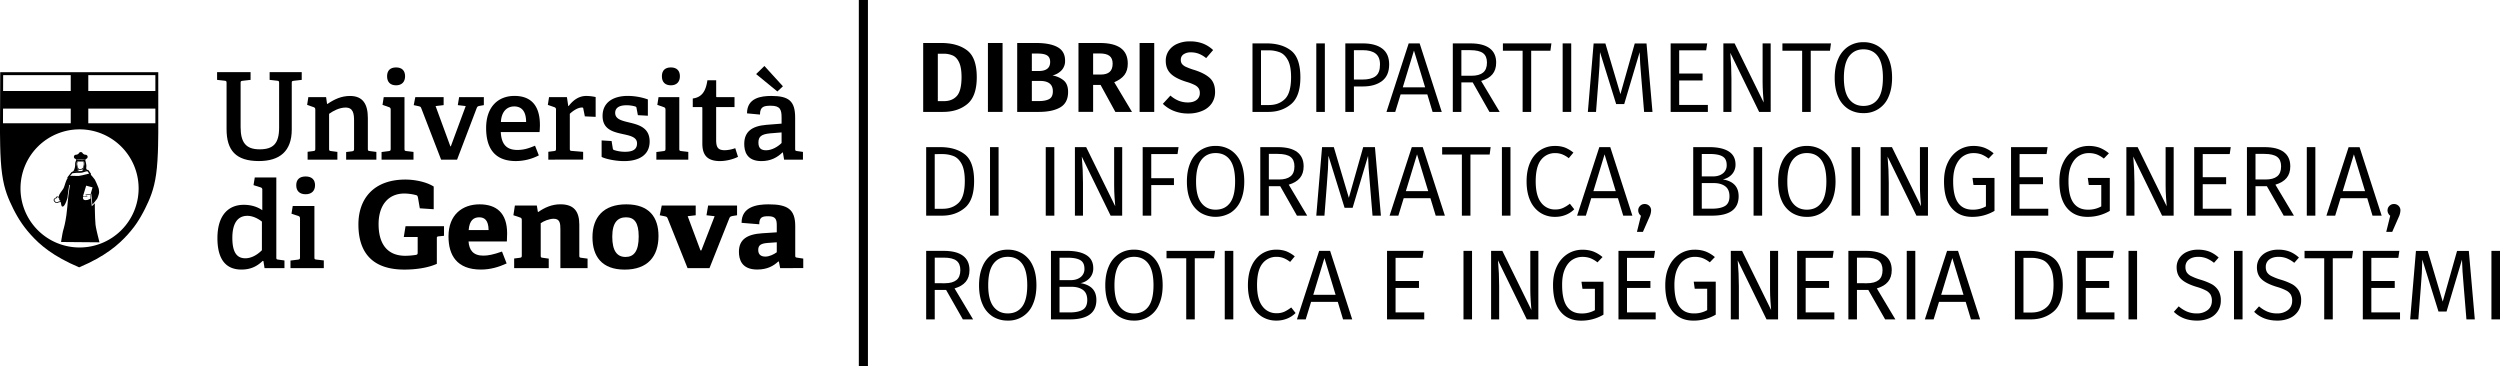 <svg id="Livello_1" data-name="Livello 1" xmlns="http://www.w3.org/2000/svg" viewBox="0 0 2687.08 393.47"><title>dibris_extended_black</title><rect x="923.09" width="9.79" height="393.47"/><path d="M300,89.36c0-2-.26-2.47-2.06-2.6l-8.13-.91V77.54H324.3v8.31l-8.64,1c-1.94.26-2.07.52-2.07,2.47v49.88c0,23.38-13,33.91-35.36,33.91-24.64,0-34.71-11.43-34.71-34.3V89.36c0-2-.26-2.47-2.06-2.6l-8.13-.91V77.54h36v8.31l-8.65,1c-1.93.26-2.06.52-2.06,2.47v47.29c0,16.49,5.68,23.9,20.39,23.9s21-6.11,21-23.52Z"/><path d="M372.05,171.59V163.4l6.45-.78c1.8-.26,2.06-1,2.06-2.59V129.89c0-7.79-.9-14.29-9.16-14.29-6.58,0-13.42,3.64-17.68,6.76v37.41c0,2.08.13,2.34,2.07,2.59l6.84.91v8.32h-32v-8.45l6.2-.78c1.8-.25,2.06-.64,2.06-2.59V117.94c0-1.43-.39-2.34-1.68-2.73l-7.09-2.47,1.29-8.31h19.1l1,7.14.51.13c7.23-4.93,14.84-8.57,24.14-8.57,13.93,0,19.22,8.83,19.22,23.77v32.87c0,2.08.13,2.34,2.07,2.59l7.09.91v8.32Z"/><path d="M410.11,171.59V163.4l7.74-1c1.81-.25,2.07-.64,2.07-2.59V117.94c0-1.43-.39-2.34-1.68-2.73l-7.1-2.47,1.29-8.31h22.33v55.34c0,2.08.13,2.34,2.06,2.59l7.62.91v8.32ZM425.73,91.7c-6.2,0-9.68-3.51-9.68-9.74s3.48-9.49,9.68-9.49,9.67,3.38,9.67,9.49S431.79,91.7,425.73,91.7Z"/><path d="M474.12,171.59l-21.3-55.21c-.51-1.56-1.16-1.82-2.71-2.21L444.69,113l1.68-8.57h30.46V113l-8.65,1,15.87,43.26h.52l16-43.26-8.52-1,1.42-8.57h26.58V113l-4.38.78c-1.68.26-2.58.52-3.23,2.21l-21.16,55.6Z"/><path d="M579.16,167a53.77,53.77,0,0,1-24.78,6.11c-24,0-31.87-15.46-31.87-35.47,0-23.51,13.55-34.55,30.45-34.55,16.26,0,27.36,8.7,27.36,31.31,0,1.69-.13,5.06-.39,7.53H538.25c.64,12.08,5.29,19.23,17.81,19.23,6.32,0,11.22-1.3,19-4.55Zm-13.68-35.85c0-12.73-5.81-16.76-12.78-16.76-7.35,0-13.68,4.94-14.32,16.76Z"/><path d="M589.35,171.59v-8.45l6.19-.78c1.81-.25,2.07-.64,2.07-2.59V117.94a2.47,2.47,0,0,0-1.68-2.73l-7.1-2.47,1.29-8.31h19.23l1.42,9.48.39.13c4.26-5.58,10.32-10.91,19-10.91a47.57,47.57,0,0,1,10.06,1.17v21.3l-11.61-.52L627,117c-.13-1.17-.39-1.43-1.55-1.43-4.9,0-10.45,4.29-13,6.76v37.28c0,2.08.25,2.47,2.19,2.6l12.13,1v8.32Z"/><path d="M685.61,123.78l-1.42-7.53a1.9,1.9,0,0,0-1.42-1.82,34.06,34.06,0,0,0-9.29-1.3c-8.26,0-12.26,3-12.26,8.19,0,6.88,7.23,8.44,15.36,10.39,10.19,2.47,21.68,5.58,21.68,20.39,0,15.33-12.65,21.05-27.36,21.05-11.1,0-21.94-3-24.26-4.55V150.93l10.71.65,1.29,7.93c.26,1,.39,1.43,1.55,1.82a37.72,37.72,0,0,0,11.61,1.81c8,0,12.91-2.33,12.91-9,0-7.27-8.26-8.44-16.91-10.39-9.8-2.21-20.13-5.33-20.13-19.1,0-15.71,13-21.56,27-21.56a65.13,65.13,0,0,1,21.68,3.77v17.53Z"/><path d="M705.48,171.59V163.4l7.75-1c1.8-.25,2.06-.64,2.06-2.59V117.94c0-1.43-.39-2.34-1.68-2.73l-7.09-2.47,1.29-8.31h22.32v55.34c0,2.08.13,2.34,2.06,2.59l7.62.91v8.32ZM721.1,91.7c-6.2,0-9.68-3.51-9.68-9.74s3.48-9.49,9.68-9.49,9.68,3.38,9.68,9.49S727.16,91.7,721.1,91.7Z"/><path d="M793.23,168.6a47,47,0,0,1-19.1,4.55c-13.55,0-19.23-6-19.23-18.84V116.38c0-.78,0-1.3-1-1.3h-9.29v-9.22c10.07-1.3,14.07-8.18,15.74-19.62h9.42v16.89c0,.91,0,1.3,1,1.3h18.71v10.65H769.74v35.33c0,8.06,2.07,11.05,9.29,11.05a35.15,35.15,0,0,0,11.23-2.21Z"/><path d="M842.78,171.59l-1.29-7.67-.39-.13c-5.68,5.46-12.64,9.36-22.71,9.36-16.26,0-18.45-11.17-18.45-18.45,0-13,8-19.22,23.74-20.52l16.39-1.3v-6.63c0-8.18-1.42-12.6-11.36-12.6-7.09,0-11.87.52-11.87,9.49l-13.93-1.3c0-16.63,15.09-18.71,26.06-18.71,18.71,0,25.68,5.33,25.68,23.25v33.39c0,2.08.13,2.34,2.07,2.59l6.32.91v8.32Zm-7.23-73.27-22.84-18.7,8.91-8.7,19.87,21.82Zm4.52,44-12.26,1c-9.68.91-12.64,3.64-12.64,9.87s3,8.32,8.25,8.32c6.33,0,12.78-3.9,16.65-7.8Z"/><path d="M284.34,288.18l-1.21-7.61-.81-.13c-5.92,5.68-12.66,9.29-22.89,9.29-15.49,0-25.73-9.55-25.73-33.69,0-25.7,12.66-35.9,28.29-35.9,8.08,0,14.81,2.2,19.93,5.81V204a2.31,2.31,0,0,0-1.75-2.58L272.49,199l1.35-8.26H297v85.72c0,2.07.14,2.33,2.16,2.59l6.59.9v8.26Zm-2.83-50c-3.9-3.1-9.69-6.2-15.62-6.2-11.58,0-16.16,9.81-16.16,23.63,0,15.88,5,22,14,22,6.6,0,13.06-3.88,17.77-8.65Z"/><path d="M312.22,288.18v-8.13l8.08-1c1.89-.26,2.16-.65,2.16-2.59V234.86c0-1.42-.41-2.32-1.76-2.71l-7.4-2.45,1.34-8.27h23.3v55c0,2.07.14,2.33,2.16,2.59l7.94.9v8.26Zm16.3-79.4c-6.47,0-10.11-3.49-10.11-9.68s3.64-9.43,10.11-9.43,10.1,3.36,10.1,9.43S334.84,208.78,328.52,208.78Z"/><path d="M471.69,254c-1.62.13-2.16.52-2.16,1.81v27.76c-10.23,4.64-23.7,6.19-34.88,6.19-36.76,0-49.42-20.78-49.42-48.54S401.79,193,435.73,193c9.69,0,22.22,2.32,30.43,7.49v24.4l-14.94-1-2-11.62c-.41-1.81-.95-2.33-2.16-2.59A52.19,52.19,0,0,0,434.65,208c-17.37,0-27.74,12.65-27.74,32.92,0,21.3,9.43,34,28.68,34a74.64,74.64,0,0,0,11.18-.91c1.48-.26,2.16-.64,2.16-2.32V254.74H434l1.88-11.62h41.35v10.33Z"/><path d="M544.54,283.15c-8.35,3.87-17.5,6.58-27.6,6.58-26,0-34.88-15.49-34.88-35.63,0-23.37,14.95-34.47,33.4-34.47,17.77,0,29.62,8.91,29.62,31.24,0,1.55-.13,6.07-.27,8.65H503.6c.68,9.17,4.85,15.24,15.9,15.24,5.25,0,10.9-1.17,20.06-4.39Zm-19.39-35.89c-.13-10.85-4.58-13.69-10.1-13.69-5.79,0-10.5,3.1-11.31,13.69Z"/><path d="M602.32,288.18v-41.7c0-6.2-.4-11.36-7.14-11.36-5,0-11.18,2.71-14,4.78v34.6c0,2.06.13,2.32,2.15,2.58l6.47.9v10.2H552.63V277.85l6.06-.77c1.88-.26,2.15-.65,2.15-2.58v-38c0-1.42-.4-2.32-1.75-2.71l-7.27-2.45,1.61-10.46H577l1.08,6.71.54.26c6.73-4.78,14.54-8.26,23.7-8.26,14.68,0,20.34,7.74,20.34,21.94V274.5c0,2.06.13,2.32,2.15,2.58l6.73.9v10.2Z"/><path d="M636.8,255c0-21.43,11.71-35.37,36.36-35.37,24.91,0,34.61,14.2,34.61,34,0,21.95-11.58,36.15-36.36,36.15S636.8,275.27,636.8,255Zm49.69-.77c0-15.24-4.85-20.66-13.6-20.66s-14.81,5.29-14.81,20.79,5.25,21.82,14.27,21.82C681.1,276.18,686.49,270.37,686.49,254.23Z"/><path d="M739,288.18,717.6,234.73c-.67-1.55-1.21-1.81-2.82-2.19l-5.66-1.16,2.15-10.46h36.5v10.46l-8.62,1,13.74,36.79h.94l14.28-36.79-8.76-1,1.75-10.46h31.11v10.46l-4.85.77c-1.75.39-2.69.65-3.36,2.19l-21.42,53.84Z"/><path d="M838.54,288.18l-1.35-7-.67-.13c-5.12,4.78-11.85,8.65-22.62,8.65-17,0-19.67-11.1-19.67-19.11,0-12.91,8.35-18.85,25.19-19.88l15.48-1v-7.1c0-6.07-.67-10.2-9-10.2-6.46,0-9.83.9-9.83,8.65l-19-1.55c0-17.43,16.57-19.88,29-19.88,20.47,0,28.68,5.29,28.68,23.36v31.38c0,2.06.14,2.32,2.16,2.58l6.46,1v10.2Zm-3.64-27.76-9.15.65c-8,.52-10.78,2.45-10.78,7.62s3.24,7.1,7.68,7.1,9.16-2.45,12.25-4.65Z"/><g id="LWPOLYLINE"><path d="M85.29,184.84h-2a.27.27,0,0,1-.28-.28.28.28,0,0,1,.28-.28h2l2-.11,1.4-.19.46-.11a.28.28,0,0,1,.34.21.29.29,0,0,1-.22.34l-.48.11-1.44.2-.66.06Z"/></g><g id="LWPOLYLINE-2" data-name="LWPOLYLINE"><path d="M61,218.18l-.45-.05L60,218l-.34-.17-.4-.27-.65-.61-.58-.81-.15-.3-.21-.62,0-.41.06-.34.29-.54.38-.46.7-.59.78-.43.48-.17v0l.09-.54.34-.39.37-.15.28,0h.27l.7.1,1.16.22.15.74.21.64.67,1.67.43.9.68,1.81-.8-.07-.85.07-1.09.28-1.62.69Zm.14-6.18,0,.11,0,.34.1.41-1.1.28-.66.36L59,214l-.51.75v.1l.05.31.37.77.37.49.54.51.56.34.4.13.29,0,.41-.09,1.57-.7.93-.21.6,0-.25-.66-.42-.89-.7-1.73-.27-.94-1.44-.23Z"/></g><g id="LWPOLYLINE-3" data-name="LWPOLYLINE"><polygon points="94.02 183.04 93.57 183.02 93.11 183.11 92.61 183.18 91.92 183.33 91.36 183.49 90.73 183.73 90.34 183.9 90.06 184.03 89.87 184.1 89.72 184.1 89.6 184.05 89.48 183.93 89.4 183.78 89.31 183.48 89.25 183.03 89.25 182.53 89.31 181.91 89.47 181.1 89.75 180.21 90.5 177.61 90.67 176.48 90.7 175.67 90.63 174.94 90.51 174.46 90.26 173.91 90.04 173.62 89.79 173.39 89.53 173.22 89.19 173.07 88.9 172.99 88.54 172.94 88.2 172.93 87.7 172.97 87.15 173.02 86.75 173.03 86.34 173.04 85.93 173.04 85.27 173.02 84.89 172.99 84.51 173 84.07 173.07 83.88 173.12 83.65 173.21 83.45 173.31 83.29 173.41 83.13 173.55 82.99 173.69 82.84 173.89 82.72 174.08 82.55 174.45 82.45 174.81 82.37 175.28 82.34 175.68 82.37 176.57 82.47 177.28 82.65 178.18 82.9 179.1 83.09 179.7 83.37 180.49 83.57 181.18 83.69 181.93 83.68 182.81 83.62 183.44 83.14 184.21 82.75 184.51 82.32 184.51 81.85 184.49 81.33 184.5 80.87 184.52 79.94 184.56 79.43 184.63 78.7 184.77 77.89 185 78.4 184.49 79.09 183.59 79.43 182.94 79.92 181.82 80.3 180.65 80.64 179.06 80.77 177.68 80.76 176.79 80.79 175.58 81.01 174.33 81.51 172.9 81.86 172.07 83.02 171.94 84.24 171.83 85.39 171.76 86.29 171.75 88.27 171.77 90.31 171.93 91.71 172.08 91.8 172.64 92.21 174.51 92.61 176.38 92.75 177.34 92.8 177.9 92.82 178.87 92.79 179.23 92.74 179.67 92.7 180.04 92.68 180.39 92.69 180.83 92.78 181.36 92.96 181.81 93.19 182.21 93.55 182.57 94.02 183.04"/></g><g id="LWPOLYLINE-4" data-name="LWPOLYLINE"><path d="M83.3,184.83a.24.24,0,0,1-.22-.11.27.27,0,0,1,0-.39l.08-.06.49-.81.07-.66v-.9l-.12-.76-.2-.68L83,179.08l-.25-.92-.18-.88-.09-.7,0-.88,0-.39.08-.46.09-.35.28-.55.27-.32.31-.24.42-.19.18,0,.42-.07h.38l1.05,0,1.24,0,1-.08h.33l.62.11.33.15.25.15.24.22.21.27.25.53.12.47.07.72,0,.8-.17,1.13-1,3.51-.16.82-.06.63v.51l.06.47.11.32.1.18a.27.27,0,0,1-.11.38.29.29,0,0,1-.38-.11l-.13-.24-.13-.41-.08-.55v-.58l.07-.68.17-.88.29-.93.75-2.56L90,176.4l0-.73L90,175l-.1-.38-.2-.43-.14-.18-.35-.26-.45-.16-.55,0-2.28.11-1.06-.05h-.31l-.48.09-.41.2-.2.19-.18.27-.13.29-.08.28-.09.74,0,.82.08.66.18.84.42,1.47.28.78.22.74.13.84v1l-.07.75a.21.21,0,0,1,0,.12l-.55.91-.07.08-.12.09A.26.26,0,0,1,83.3,184.83Z"/></g><g id="LWPOLYLINE-5" data-name="LWPOLYLINE"><path d="M85.83,182.66l-.83-.13-.76-.36-.52-.4a.4.4,0,0,1,0-.56.38.38,0,0,1,.55,0l.56.42.44.18.23.06.38,0,.47,0,.78-.21.37-.16.55-.3.55-.38a.4.4,0,0,1,.55.11.39.39,0,0,1-.11.55l-.58.4-1.06.53-.45.15-.5.1Z"/></g><g id="LWPOLYLINE-6" data-name="LWPOLYLINE"><polygon points="81.5 170.87 80.79 170.68 80.25 170.35 79.78 169.81 79.47 169.07 79.44 168.29 79.59 167.71 79.83 167.27 80.22 166.84 80.61 166.57 81.12 166.37 81.56 166.3 82.29 166.26 82.98 166.05 83.53 165.78 84.05 165.45 84.46 165.1 84.78 164.7 85.13 164.19 85.24 164.07 85.72 163.73 86.01 163.59 86.71 163.45 87.22 163.48 87.85 163.69 88.29 163.99 88.6 164.3 88.86 164.71 88.9 164.82 89.63 165.49 90.23 165.86 90.63 166.05 91.05 166.19 91.62 166.29 92.33 166.34 92.74 166.45 93.38 166.83 93.73 167.2 94.03 167.73 94.16 168.18 94.2 168.64 94.09 169.27 93.88 169.74 93.57 170.16 93.24 170.44 92.84 170.67 92.46 170.8 92.15 170.86 92.11 170.89 92.1 171.07 92.08 171.29 91.99 171.6 91.89 171.78 91.69 171.83 90.69 171.73 89.4 171.58 88.37 171.49 86.7 171.49 85.11 171.47 83.59 171.62 82.4 171.71 81.87 171.81 81.73 171.76 81.65 171.67 81.59 171.51 81.54 171.28 81.5 170.87"/></g><polygon points="76.03 97.84 1.62 97.84 1.62 116.7 76.03 116.7 76.03 134.31 94.9 134.31 94.9 116.7 169.31 116.7 169.34 97.84 94.9 97.84 94.9 80.23 76.03 80.23 76.03 97.84"/><path d="M169.32,133.75v-1.23H1.62v1.23l0,3.41v5.16l.06,6.49.14,7.39.27,7.85.41,7.9.59,7.52.8,6.8,1,6.09L6,197.83l1.33,5,1.47,4.54,1.59,4.22,1.7,4,1.78,3.87,1.86,3.84,2,3.82,2.13,3.83,2.31,3.86,2.56,3.89,2.84,3.94,3.16,4,3.52,4.1,3.94,4.2,4.45,4.27,5.05,4.34,5.75,4.38L60,272.3l7.46,4.4,8.46,4.37,9.56,4.33L95,281.07l8.46-4.37,7.46-4.4,6.56-4.39,5.75-4.38,5-4.34,4.45-4.27,3.94-4.2,3.52-4.1,3.16-4,2.84-3.94,2.55-3.89,2.32-3.86,2.13-3.83,2-3.82,1.86-3.84,1.78-3.87,1.69-4,1.6-4.22,1.47-4.54,1.32-5,1.17-5.47,1-6.09.8-6.8.59-7.52.41-7.9.26-7.85.15-7.39.05-6.49v-5.16ZM85.46,266A63.48,63.48,0,1,1,149,202.56,63.49,63.49,0,0,1,85.46,266Z"/><path d="M85.07,287.35l-10-4.54-8.52-4.4L59,274l-6.61-4.43-5.82-4.42-5.11-4.38L37,256.44l-4-4.25-3.56-4.13L26.23,244l-2.87-4-2.59-3.93-2.34-3.89-2.15-3.87-2-3.86-3.67-7.76-1.71-4-1.61-4.26-1.49-4.59-1.35-5-1.18-5.53-1-6.15-.81-6.85-.6-7.57-.41-7.93L.2,156.89,0,143v-5.17L.25,77.59l169.86,0,0,65.41-.2,13.89-.26,7.87-.41,7.92-.6,7.55-.8,6.84-1,6.14-1.18,5.53-1.34,5-1.49,4.6-1.61,4.28-1.71,4.05-3.67,7.77-2,3.84-2.14,3.87L149.41,236,146.83,240l-2.86,4L140.78,248l-3.56,4.14-4,4.23-4.49,4.32-5.1,4.39-5.81,4.42-6.61,4.44-7.52,4.43-8.52,4.41ZM3.4,80.75,3.17,143l.2,13.83.26,7.83L4,172.5,4.63,180l.79,6.73,1,6,1.15,5.37,1.31,4.86,1.44,4.44,1.56,4.14,1.67,3.92,3.6,7.62,1.95,3.78,2.09,3.78,2.28,3.8L26,238.22l2.79,3.88,3.11,4,3.46,4,3.89,4.13,4.37,4.21,5,4.26,5.67,4.3,6.46,4.33,7.36,4.33L76.42,280l8.65,3.92,8.75-4,8.37-4.33,7.36-4.34,6.46-4.34,5.66-4.3,5-4.27,4.37-4.2,3.87-4.13,3.46-4,3.1-3.95,2.79-3.88,2.51-3.82,2.28-3.79,2.08-3.77L153,223l3.6-7.63,1.67-4,1.56-4.14,1.44-4.45,1.3-4.87,1.15-5.37,1-6,.79-6.71.59-7.44.41-7.85.26-7.82L167,143l0-62.23Z"/><g id="LWPOLYLINE-7" data-name="LWPOLYLINE"><path d="M73.22,191.63a.76.76,0,0,1-.56-.23.78.78,0,0,1-.06-1L76.88,185l1.21-.55,1.72-.28.68,0,2.1,0h2.7l3.35-.3,5-1.35.82.13a1.51,1.51,0,0,1,.29.13l.28.2.49.47,2.24,3.29a.79.79,0,0,1-.49,1.17l-8,2-4.34.84-1.93,0L78,190.56l-2.38.13L74.4,191l-.69.47A.82.82,0,0,1,73.22,191.63Zm9.37-5.92-4.66.5-.53.43-1.49,1.76-.51.72,1.54-.14H78l4.91.14,1.76,0,4.15-.82,7-1.69-.8-1.21-1-1.25-.36-.06-1,.14-4.4,1.3-1.46.15-1.4.05Z"/></g><path d="M73.57,209.83,72.91,216l-.54,6.21-1,9L70.43,237l-.77,3.85-.93,3.83-1.06,3.86-.61,2.92-.62,3.61L66,257.62l-.35,2.48,41.27.35L105.06,253l-.76-3.18-.57-2.53-.67-3.26-.41-2.74-.42-6.77-.19-6.32-.11-5.18,0-3.36,0-1.19-.37.33-1,1.05-.84.77-1.07,1.08-1.15-12.43.57-1.4L99.26,220l1.25-1.41,1.79-2.24,1-1.28,1.12-1.54.55-1.22.76-2.1.48-1.6.29-1.42,0-1.34-.32-2.8-.81-2.29-1.65-3.93-1.65-3.5-.36-.56-2.28-2.89-2.35-2.68-.46.12L89,189.19l-3,.64-1.38.23-1.76.05-2.7-.15-1.9-.08H76.91l-1.45.14-.79.18-.65.24-.39.21-.47.35-.34.35-.36.47-.41.65-.31.58-.44,1-.45,1.11-.74,2.12-.64,2-.88,2.48-.47.91-.93,1.43-1.09,1.53-.88,1.24L64.46,208l-.56,1-.49,1.15-.14.56,0,.47,0,.25,0,.23.06.28.11.38.18.55.25.62.15.35.22.5.31.66.33.71.27.65.14.39.13.57,0,.55.19.84.1.66.14.72.25.91.09.22.17.33.15.18.2.18L67,222l.28,0,.22,0,.31-.1.21-.11.23-.16.16-.14.32-.31.41-.51.43-.64.46-.83.33-.67.82-1.92.62-1.71.7-2.23.33-2.95.52-4.1.36-2.45.75-4.56.7.29-.79,5.17Zm19.06-10.29,6.86,1.86-2.17,7.52-.89-.09H95.06l-.74,0h-.46l-.35,0-.27-.06L93,208.7l-.18,0-.22,0-.3.05-.2.32v.33l.07.24.11.18.11.13.19.18.24.17.66.39h0l-.09,0-.52.06-.65,0-.76,0-.69.07L90,211l-.78-.2Zm-3.48,12.57.06-.17.08-.17.14-.15.17-.12.39-.14.54-.1.36,0,.56,0,.75,0,.66,0,.56-.07.25-.06.15-.07,0,0,.09-.09,0-.07v-.09l0-.1-.12-.1-.2-.13-.64-.37-.21-.16-.16-.14-.07-.09-.07-.12,0-.14v-.16l0-.09h.08l.14,0,.15,0,.3.08.29.06.4.06h.5l.73,0h1.34l.33,0,.33.05.35,3.83-.29.23-.35.24-.3.16-.58.26-.47.2-.46.19-.63.22-.6.18L93,215l-.58.09-.65,0-.65-.06-.7-.21-.48-.32-.3-.34-.28-.55-.11-.36-.08-.48v-.45Z"/><path d="M1039.43,54.08q10.42,7.86,10.43,28.85,0,20.55-10.22,28.95t-26.17,8.4h-21.2V46.21h19.38Q1029,46.21,1039.43,54.08ZM1008,57.77v50.95h6.42q9.11,0,14.08-5.62t5-20.17q0-10.07-2.52-15.63t-6.69-7.55a23.59,23.59,0,0,0-10.17-2Z"/><path d="M1077.59,120.28h-15.74V46.21h15.74Z"/><path d="M1143.36,86.51q4.67,4,4.66,12.26,0,11.67-8.35,16.59t-23.23,4.92h-23.12V46.21h20.23q15.2,0,23.23,4.5t8,14.45a14.46,14.46,0,0,1-3.91,10.54,19.56,19.56,0,0,1-9.69,5.41A25.22,25.22,0,0,1,1143.36,86.51Zm-34.3-28.95V76.29h7.7q5.79,0,8.89-2.41t3.1-7.33c0-3.28-1.1-5.6-3.32-7s-5.67-2-10.38-2Zm18.73,48.86q3.86-2.19,3.85-8.29,0-11.14-13.7-11.14h-8.88v21.63h7.49Q1123.93,108.62,1127.79,106.42Z"/><path d="M1182.92,91.27h-8v29h-15.74V46.21h23.12q14.88,0,22.38,5.51t7.49,16.65q0,7.38-3.53,12.09t-11,7.92l19.05,31.9h-17.87Zm-8-11.13h8.24q6.31,0,9.53-2.83c2.14-1.89,3.21-4.88,3.21-8.94,0-3.78-1.13-6.55-3.37-8.3s-5.77-2.62-10.55-2.62h-7.06Z"/><path d="M1240.61,120.28h-15.73V46.21h15.73Z"/><path d="M1292.9,46.8a33.83,33.83,0,0,1,11,7l-7.49,8.67a29,29,0,0,0-7.92-4.71,23.68,23.68,0,0,0-8.46-1.5,13.33,13.33,0,0,0-7.86,2.09,6.83,6.83,0,0,0-3,5.94,7.35,7.35,0,0,0,1.23,4.39,11.33,11.33,0,0,0,4.34,3.21,72.31,72.31,0,0,0,9.31,3.43q11,3.53,16.49,8.72T1306,98.87a21.4,21.4,0,0,1-3.42,12,22.73,22.73,0,0,1-10,8.13,37,37,0,0,1-15.3,3,41.1,41.1,0,0,1-15.63-2.79,36,36,0,0,1-11.78-7.6l8.14-8.88a31.24,31.24,0,0,0,8.78,5.51,26.38,26.38,0,0,0,10.06,1.87q5.77,0,9.26-2.67a8.9,8.9,0,0,0,3.48-7.49,9.28,9.28,0,0,0-1.23-5,11,11,0,0,0-4.23-3.59,50.29,50.29,0,0,0-8.67-3.32q-12.1-3.74-17.29-9T1253,65.37a18.65,18.65,0,0,1,3.32-11,21.22,21.22,0,0,1,9.2-7.33,33.06,33.06,0,0,1,13.38-2.57A38.44,38.44,0,0,1,1292.9,46.8Z"/><path d="M1387.69,54.4q9.94,7.76,10,28.63,0,20.55-10,28.9t-24.35,8.35h-17.13V46.64h15.2Q1377.73,46.64,1387.69,54.4Zm-32.33-.27V112.9H1364q10.48,0,17.07-6.48T1387.69,83q0-11.88-3.38-18.25t-8.67-8.51a33,33,0,0,0-12.36-2.14Z"/><path d="M1424,120.28h-9.2V46.64h9.2Z"/><path d="M1485.74,52.26q7.38,5.61,7.38,17,0,12-7.7,17.83t-20.56,5.83h-9.63v27.4H1446V46.64h18.84Q1478.34,46.64,1485.74,52.26Zm-7.23,29.65q4.77-3.59,4.76-12.58,0-8.13-4.76-11.77t-13.75-3.64h-9.53V85.49h9.31Q1473.75,85.49,1478.51,81.91Z"/><path d="M1534.12,101.44h-28.69l-5.78,18.84h-9.42l23.87-73.64h11.78l23.76,73.64h-9.85Zm-2.35-7.6-12-39.49-12,39.49Z"/><path d="M1582.93,88.6h-12.2v31.68h-9.21V46.64h19q13.59,0,20.61,5.24t7,15.42q0,7.7-4,12.52T1592,87l19.91,33.29h-11Zm-1.39-7.17q8.25,0,12.47-3.38t4.23-10.75q0-7-4.23-10.17t-13.65-3.21h-9.63V81.43Z"/><path d="M1666.43,54.56h-20.66v65.72h-9.21V54.56h-21.19V46.64h52.13Z"/><path d="M1688.8,120.28h-9.21V46.64h9.21Z"/><path d="M1776.14,120.28h-9l-2.78-33.72q-1.81-20.22-2-30.5l-16.6,55.77h-8.67L1719.73,56q-.21,13.71-1.71,31.15l-2.57,33.18h-8.78l6.21-73.64h12.63l16.17,54.48,15.41-54.48h12.63Z"/><path d="M1833.84,54.13h-29V79H1830v7.49h-25.16v26.33h30.83v7.49h-40V46.64h39.28Z"/><path d="M1903.2,120.28h-12.41l-31-63.47Q1861,70.94,1861,84.75v35.53h-8.67V46.64h12.09l31.26,63.58q-.32-3.1-.75-9.79t-.43-12.58V46.64h8.67Z"/><path d="M1966.89,54.56h-20.65v65.72H1937V54.56h-21.2V46.64H1968Z"/><path d="M2019,49.8a29.06,29.06,0,0,1,10.82,13q3.86,8.57,3.85,20.77,0,12-3.85,20.55a28.09,28.09,0,0,1-27,17.45,29.6,29.6,0,0,1-16.16-4.39,28.81,28.81,0,0,1-10.81-12.9q-3.86-8.5-3.86-20.61,0-11.88,3.86-20.55a29.62,29.62,0,0,1,10.86-13.22,28.94,28.94,0,0,1,16.11-4.55A29.38,29.38,0,0,1,2019,49.8Zm-31.57,10.75q-5.57,7.5-5.57,23.12,0,15.42,5.62,22.8t15.36,7.39q10.07,0,15.52-7.33t5.46-23q0-15.63-5.46-23.07t-15.52-7.44Q1993,53.06,1987.45,60.55Z"/><path d="M1037,165.9q9.95,7.77,10,28.64,0,20.55-10,28.9t-24.35,8.35H995.48V158.14h15.2Q1027.06,158.14,1037,165.9Zm-32.33-.27V224.4h8.67q10.49,0,17.07-6.48t6.59-23.38q0-11.89-3.37-18.26t-8.68-8.51a33,33,0,0,0-12.36-2.14Z"/><path d="M1073.3,231.79h-9.2V158.14h9.2Z"/><path d="M1133.25,231.79H1124V158.14h9.21Z"/><path d="M1206.14,231.79h-12.41l-31-63.48q1.29,14.13,1.29,27.94v35.54h-8.67V158.14h12.09l31.26,63.58c-.21-2.06-.47-5.33-.75-9.79s-.43-8.65-.43-12.58V158.14h8.67Z"/><path d="M1265.66,165.63H1237.4v25.91h24.4v7.38h-24.4v32.87h-9.21V158.14h38.54Z"/><path d="M1322.71,161.3a29,29,0,0,1,10.81,13q3.86,8.56,3.86,20.77,0,12-3.86,20.55a29,29,0,0,1-10.81,13,31.8,31.8,0,0,1-32.33.05,28.77,28.77,0,0,1-10.81-12.9q-3.85-8.5-3.85-20.6,0-11.88,3.85-20.55a29.52,29.52,0,0,1,10.87-13.22,28.86,28.86,0,0,1,16.11-4.55A29.38,29.38,0,0,1,1322.71,161.3Zm-31.58,10.76q-5.57,7.49-5.56,23.12,0,15.4,5.62,22.8t15.36,7.38q10.07,0,15.52-7.33t5.46-23q0-15.63-5.46-23.07t-15.52-7.44Q1296.7,164.56,1291.13,172.06Z"/><path d="M1376,200.1h-12.2v31.69h-9.21V158.14h19q13.59,0,20.6,5.25t7,15.41q0,7.71-4,12.52t-12,7.18L1405,231.79h-11Zm-1.39-7.17q8.23,0,12.47-3.37t4.23-10.76q0-7-4.23-10.17t-13.65-3.21h-9.63v27.51Z"/><path d="M1484.24,231.79h-9l-2.79-33.72q-1.82-20.23-2-30.51l-16.59,55.77h-8.67l-17.34-55.88q-.22,13.71-1.72,31.15l-2.57,33.19h-8.77l6.21-73.65h12.63l16.16,54.49,15.42-54.49h12.63Z"/><path d="M1537.44,213h-28.69L1503,231.79h-9.42l23.87-73.65h11.78L1553,231.79h-9.85Zm-2.36-7.6-12-39.5-12,39.5Z"/><path d="M1601.13,166.06h-20.66v65.73h-9.2V166.06h-21.2v-7.92h52.13Z"/><path d="M1623.5,231.79h-9.2V158.14h9.2Z"/><path d="M1682,158.57a35.26,35.26,0,0,1,9.15,5.46l-5,6a27.22,27.22,0,0,0-7-4.12,20.6,20.6,0,0,0-7.44-1.34,18.64,18.64,0,0,0-15.31,7.23q-5.77,7.23-5.78,23.17,0,15.31,5.78,22.75a18.33,18.33,0,0,0,15.2,7.44,20,20,0,0,0,8.35-1.61,37.23,37.23,0,0,0,7.39-4.6l4.71,6a27,27,0,0,1-8.72,5.83,30.08,30.08,0,0,1-12,2.3,28.58,28.58,0,0,1-15.79-4.44,29.58,29.58,0,0,1-10.81-13q-3.9-8.56-3.9-20.66t4-20.71a29.91,29.91,0,0,1,10.92-13,28.27,28.27,0,0,1,15.47-4.38A30.33,30.33,0,0,1,1682,158.57Z"/><path d="M1739,213h-28.69l-5.78,18.84h-9.42L1719,158.14h11.77l23.76,73.65h-9.84Zm-2.35-7.6-12-39.5-12,39.5Z"/><path d="M1772.67,221.24a6.63,6.63,0,0,1,2,4.87,18.08,18.08,0,0,1-1.82,7.18l-7,15.94h-6.42l4.28-17.34a7.27,7.27,0,0,1-2.09-2.51,7.08,7.08,0,0,1-.8-3.27,6.66,6.66,0,0,1,2-4.81,6.52,6.52,0,0,1,4.87-2A6.75,6.75,0,0,1,1772.67,221.24Z"/><path d="M1868.74,210.91q0,20.88-28.58,20.88h-20.23V158.14h17.12q13.71,0,21,4.6t7.33,13.92a15.22,15.22,0,0,1-3.91,10.76,17.64,17.64,0,0,1-9.79,5.4Q1868.73,195.61,1868.74,210.91Zm-39.61-45.38v24.08h12q6.53,0,10.65-3.21a10.85,10.85,0,0,0,4.12-9.1q0-6.53-4.44-9.15T1838,165.53Zm24.94,55.87q4.82-2.88,4.82-10.49,0-7.38-4.66-10.76t-12.15-3.37h-12.95v27.51h11Q1849.25,224.29,1854.07,221.4Z"/><path d="M1894,231.79h-9.21V158.14H1894Z"/><path d="M1958.22,161.3a29.11,29.11,0,0,1,10.82,13q3.84,8.56,3.85,20.77,0,12-3.85,20.55a28.09,28.09,0,0,1-27,17.45,29.6,29.6,0,0,1-16.16-4.39,28.64,28.64,0,0,1-10.81-12.9q-3.85-8.5-3.86-20.6,0-11.88,3.86-20.55A29.5,29.5,0,0,1,1926,161.41a28.86,28.86,0,0,1,16.11-4.55A29.38,29.38,0,0,1,1958.22,161.3Zm-31.57,10.76q-5.58,7.49-5.57,23.12,0,15.4,5.62,22.8t15.36,7.38q10.07,0,15.52-7.33t5.46-23q0-15.63-5.46-23.07t-15.52-7.44Q1932.21,164.56,1926.65,172.06Z"/><path d="M1999.33,231.79h-9.21V158.14h9.21Z"/><path d="M2072.22,231.79h-12.41l-31-63.48q1.29,14.13,1.29,27.94v35.54h-8.67V158.14h12.09l31.26,63.58c-.21-2.06-.47-5.33-.75-9.79s-.43-8.65-.43-12.58V158.14h8.67Z"/><path d="M2132.81,158.78a36.11,36.11,0,0,1,10,6l-5.46,5.67a29.51,29.51,0,0,0-7.65-4.5,24.54,24.54,0,0,0-8.62-1.39,19.68,19.68,0,0,0-10.7,3.11q-4.92,3.11-8,9.9t-3.06,17.29q0,15.73,5.3,23.12t15.58,7.38a28.08,28.08,0,0,0,14.34-3.53v-23h-13.38l-1.07-7.6h23.66v35.43a46.48,46.48,0,0,1-24.19,6.42q-14,0-22.06-9.74t-8-28.47q0-12,4.33-20.61a31.26,31.26,0,0,1,11.51-13,29.23,29.23,0,0,1,15.52-4.38A33.65,33.65,0,0,1,2132.81,158.78Z"/><path d="M2199.71,165.63h-29v24.84h25.16V198H2170.7v26.33h30.83v7.5h-40V158.14h39.28Z"/><path d="M2256.77,158.78a36.11,36.11,0,0,1,9.95,6l-5.46,5.67a29.51,29.51,0,0,0-7.65-4.5,24.58,24.58,0,0,0-8.62-1.39,19.68,19.68,0,0,0-10.7,3.11q-4.93,3.11-8,9.9t-3,17.29q0,15.73,5.3,23.12t15.57,7.38a28.09,28.09,0,0,0,14.35-3.53v-23H2245.1l-1.07-7.6h23.65v35.43a46.48,46.48,0,0,1-24.19,6.42q-14,0-22-9.74t-8-28.47q0-12,4.34-20.61a31.24,31.24,0,0,1,11.5-13,29.28,29.28,0,0,1,15.53-4.38A33.69,33.69,0,0,1,2256.77,158.78Z"/><path d="M2336.3,231.79h-12.42l-31-63.48q1.27,14.13,1.28,27.94v35.54h-8.67V158.14h12.1l31.25,63.58c-.21-2.06-.46-5.33-.74-9.79s-.43-8.65-.43-12.58V158.14h8.67Z"/><path d="M2396.56,165.63h-29v24.84h25.16V198h-25.16v26.33h30.83v7.5h-40V158.14h39.28Z"/><path d="M2436.49,200.1h-12.2v31.69h-9.21V158.14h19q13.59,0,20.6,5.25t7,15.41q0,7.71-4,12.52t-12,7.18l19.91,33.29h-11Zm-1.39-7.17q8.24,0,12.47-3.37t4.23-10.76q0-7-4.23-10.17t-13.65-3.21h-9.63v27.51Z"/><path d="M2488.62,231.79h-9.2V158.14h9.2Z"/><path d="M2544.39,213H2515.7l-5.78,18.84h-9.42l23.87-73.65h11.78l23.76,73.65h-9.85Zm-2.35-7.6-12-39.5-12,39.5Z"/><path d="M2578.05,221.24a6.6,6.6,0,0,1,2,4.87,18.08,18.08,0,0,1-1.82,7.18l-7,15.94h-6.43l4.29-17.34a7.16,7.16,0,0,1-2.09-2.51,7,7,0,0,1-.8-3.27,6.66,6.66,0,0,1,2-4.81,6.52,6.52,0,0,1,4.87-2A6.75,6.75,0,0,1,2578.05,221.24Z"/><path d="M1016.89,311.61h-12.2v31.68h-9.21V269.64h18.95q13.59,0,20.61,5.25t7,15.41q0,7.71-4,12.53T1026,310l19.91,33.29h-11Zm-1.39-7.18q8.25,0,12.47-3.37t4.23-10.76q0-6.94-4.23-10.16t-13.65-3.22h-9.63v27.51Z"/><path d="M1099.32,272.8a29.07,29.07,0,0,1,10.81,13q3.86,8.56,3.85,20.76,0,12-3.85,20.56a28.07,28.07,0,0,1-27,17.44,29.68,29.68,0,0,1-16.16-4.38,28.81,28.81,0,0,1-10.81-12.9q-3.86-8.52-3.85-20.61,0-11.88,3.85-20.55A29.57,29.57,0,0,1,1067,272.91a29,29,0,0,1,16.11-4.55A29.41,29.41,0,0,1,1099.32,272.8Zm-31.58,10.76q-5.57,7.5-5.57,23.12,0,15.42,5.62,22.8t15.36,7.39q10.06,0,15.52-7.33t5.46-23q0-15.61-5.46-23.06t-15.52-7.44Q1073.31,276.07,1067.74,283.56Z"/><path d="M1178.42,322.42q0,20.86-28.58,20.87h-20.23V269.64h17.13q13.69,0,21,4.61t7.33,13.91a15.24,15.24,0,0,1-3.9,10.76,17.78,17.78,0,0,1-9.8,5.41Q1178.43,307.11,1178.42,322.42ZM1138.81,277v24.09h12q6.54,0,10.65-3.22a10.86,10.86,0,0,0,4.13-9.1q0-6.53-4.45-9.15T1147.7,277Zm25,55.88q4.82-2.9,4.81-10.49,0-7.4-4.65-10.76t-12.15-3.37h-13V335.8h11Q1158.93,335.8,1163.76,332.91Z"/><path d="M1235,272.8a29.09,29.09,0,0,1,10.82,13q3.84,8.56,3.85,20.76,0,12-3.85,20.56a28.1,28.1,0,0,1-27,17.44,29.68,29.68,0,0,1-16.16-4.38,28.75,28.75,0,0,1-10.81-12.9q-3.86-8.52-3.86-20.61,0-11.88,3.86-20.55a29.5,29.5,0,0,1,10.86-13.22,28.94,28.94,0,0,1,16.11-4.55A29.38,29.38,0,0,1,1235,272.8Zm-31.57,10.76q-5.58,7.5-5.57,23.12,0,15.42,5.62,22.8t15.36,7.39q10.06,0,15.52-7.33t5.46-23q0-15.61-5.46-23.06t-15.52-7.44Q1209,276.07,1203.47,283.56Z"/><path d="M1304.84,277.57h-20.66v65.72H1275V277.57h-21.19v-7.93h52.13Z"/><path d="M1325.6,343.29h-9.2V269.64h9.2Z"/><path d="M1382.5,270.07a35.54,35.54,0,0,1,9.15,5.46l-5,6a27.61,27.61,0,0,0-7-4.13,20.63,20.63,0,0,0-7.44-1.33,18.63,18.63,0,0,0-15.31,7.22q-5.79,7.23-5.78,23.18,0,15.3,5.78,22.74a18.29,18.29,0,0,0,15.2,7.44,20.06,20.06,0,0,0,8.35-1.6,37.54,37.54,0,0,0,7.38-4.61l4.71,6a26.86,26.86,0,0,1-8.72,5.83,29.86,29.86,0,0,1-12,2.3,28.45,28.45,0,0,1-15.79-4.44,29.49,29.49,0,0,1-10.81-13q-3.92-8.56-3.91-20.66t4-20.72a29.88,29.88,0,0,1,10.92-13,28.22,28.22,0,0,1,15.47-4.39A30.43,30.43,0,0,1,1382.5,270.07Z"/><path d="M1437.89,324.45H1409.2l-5.78,18.84H1394l23.87-73.65h11.78l23.76,73.65h-9.85Zm-2.35-7.6-12-39.5-12,39.5Z"/><path d="M1529,277.14h-29V302h25.16v7.49H1500V335.8h30.83v7.49h-40V269.64h39.28Z"/><path d="M1582.18,343.29H1573V269.64h9.2Z"/><path d="M1653.47,343.29h-12.41l-31-63.48q1.29,14.13,1.29,27.94v35.54h-8.67V269.64h12.09L1646,333.23q-.32-3.11-.75-9.8t-.43-12.57V269.64h8.67Z"/><path d="M1712.46,270.29a35.82,35.82,0,0,1,10,6L1717,282a29.74,29.74,0,0,0-7.65-4.49,24.39,24.39,0,0,0-8.62-1.39,19.67,19.67,0,0,0-10.7,3.1q-4.93,3.1-8,9.9t-3,17.29q0,15.74,5.3,23.12t15.57,7.39a28.19,28.19,0,0,0,14.35-3.53v-23h-13.38l-1.07-7.6h23.65v35.43a46.48,46.48,0,0,1-24.19,6.42q-14,0-22-9.74t-8-28.47q0-12,4.34-20.61a31.21,31.21,0,0,1,11.5-13,29.18,29.18,0,0,1,15.53-4.39A33.46,33.46,0,0,1,1712.46,270.29Z"/><path d="M1777.75,277.14h-29V302h25.16v7.49h-25.16V335.8h30.83v7.49h-40V269.64h39.28Z"/><path d="M1833.2,270.29a35.82,35.82,0,0,1,10,6l-5.46,5.67a29.74,29.74,0,0,0-7.65-4.49,24.31,24.31,0,0,0-8.62-1.39,19.67,19.67,0,0,0-10.7,3.1q-4.92,3.1-8,9.9t-3.06,17.29q0,15.74,5.3,23.12t15.58,7.39a28.18,28.18,0,0,0,14.34-3.53v-23h-13.38l-1.07-7.6h23.66v35.43a46.48,46.48,0,0,1-24.19,6.42q-14,0-22.06-9.74t-8-28.47q0-12,4.33-20.61a31.23,31.23,0,0,1,11.51-13,29.15,29.15,0,0,1,15.52-4.39A33.42,33.42,0,0,1,1833.2,270.29Z"/><path d="M1911.13,343.29h-12.42l-31-63.48q1.27,14.13,1.28,27.94v35.54h-8.67V269.64h12.1l31.25,63.59q-.32-3.11-.75-9.8t-.42-12.57V269.64h8.67Z"/><path d="M1969.79,277.14h-29V302h25.15v7.49h-25.15V335.8h30.83v7.49h-40V269.64h39.29Z"/><path d="M2008.11,311.61h-12.2v31.68h-9.21V269.64h19q13.59,0,20.6,5.25t7,15.41q0,7.71-4,12.53t-12,7.17l19.91,33.29h-11Zm-1.39-7.18q8.23,0,12.47-3.37c2.81-2.25,4.23-5.83,4.23-10.76,0-4.63-1.42-8-4.23-10.16s-7.37-3.22-13.65-3.22h-9.63v27.51Z"/><path d="M2058.63,343.29h-9.2V269.64h9.2Z"/><path d="M2112.79,324.45h-28.68l-5.78,18.84h-9.42l23.87-73.65h11.77l23.77,73.65h-9.85Zm-2.35-7.6-12-39.5-12,39.5Z"/><path d="M2207.21,277.4q9.95,7.77,9.95,28.64,0,20.55-10,28.9t-24.35,8.35h-17.13V269.64h15.2Q2197.25,269.64,2207.21,277.4Zm-32.33-.26V335.9h8.67q10.48,0,17.07-6.47t6.59-23.39q0-11.88-3.38-18.25t-8.67-8.51a32.78,32.78,0,0,0-12.36-2.14Z"/><path d="M2270.9,277.14h-29V302H2267v7.49h-25.15V335.8h30.83v7.49h-40V269.64H2272Z"/><path d="M2297,343.29h-9.21V269.64H2297Z"/><path d="M2374.78,270.45a33,33,0,0,1,9.9,6.37l-5,5.67a31.51,31.51,0,0,0-8.19-4.87,24,24,0,0,0-8.72-1.55q-6.1,0-9.9,2.83A9.49,9.49,0,0,0,2349,287a10.87,10.87,0,0,0,1.34,5.67,12,12,0,0,0,4.87,4.12,60.45,60.45,0,0,0,10.17,3.91,66.54,66.54,0,0,1,11.56,4.6,19.43,19.43,0,0,1,7.33,6.74,19.79,19.79,0,0,1,2.73,10.82,20.09,20.09,0,0,1-12,19,32.24,32.24,0,0,1-13.76,2.72q-15,0-24.73-9.42l5.25-5.88a34,34,0,0,0,9,5.67,26.56,26.56,0,0,0,10.38,1.93,18.43,18.43,0,0,0,11.67-3.59q4.6-3.58,4.6-10.11a13,13,0,0,0-1.44-6.43,12.17,12.17,0,0,0-4.93-4.49,51.85,51.85,0,0,0-9.9-3.86q-11.34-3.42-16.48-8.18t-5.14-12.9a17.25,17.25,0,0,1,2.89-9.8,19.09,19.09,0,0,1,8.08-6.74,27.72,27.72,0,0,1,11.83-2.41A33.44,33.44,0,0,1,2374.78,270.45Z"/><path d="M2410.37,343.29h-9.2V269.64h9.2Z"/><path d="M2461.06,270.45a33,33,0,0,1,9.9,6.37l-5,5.67a31.84,31.84,0,0,0-8.19-4.87,24.13,24.13,0,0,0-8.73-1.55c-4.06,0-7.37.94-9.9,2.83a9.51,9.51,0,0,0-3.8,8.09,11,11,0,0,0,1.34,5.67,12,12,0,0,0,4.87,4.12,60.8,60.8,0,0,0,10.17,3.91,66.21,66.21,0,0,1,11.56,4.6,19.36,19.36,0,0,1,7.33,6.74,19.79,19.79,0,0,1,2.73,10.82,20.79,20.79,0,0,1-3.1,11.34,20.56,20.56,0,0,1-8.94,7.66,32.16,32.16,0,0,1-13.75,2.72q-15,0-24.73-9.42l5.24-5.88a34.24,34.24,0,0,0,9,5.67,26.49,26.49,0,0,0,10.38,1.93,18.43,18.43,0,0,0,11.67-3.59q4.59-3.58,4.6-10.11a12.93,12.93,0,0,0-1.45-6.43,12.14,12.14,0,0,0-4.92-4.49,52.12,52.12,0,0,0-9.9-3.86q-11.35-3.42-16.49-8.18t-5.13-12.9a17.25,17.25,0,0,1,2.89-9.8,19,19,0,0,1,8.08-6.74,27.72,27.72,0,0,1,11.83-2.41A33.48,33.48,0,0,1,2461.06,270.45Z"/><path d="M2528,277.57h-20.66v65.72h-9.2V277.57H2477v-7.93h52.13Z"/><path d="M2577.79,277.14h-29V302h25.15v7.49h-25.15V335.8h30.83v7.49h-40V269.64h39.29Z"/><path d="M2660,343.29h-9l-2.78-33.72q-1.81-20.24-2-30.51l-16.59,55.77h-8.68L2603.58,279q-.21,13.69-1.71,31.15l-2.57,33.18h-8.78l6.21-73.65h12.63l16.17,54.49,15.41-54.49h12.63Z"/><path d="M2687.08,343.29h-9.21V269.64h9.21Z"/></svg>